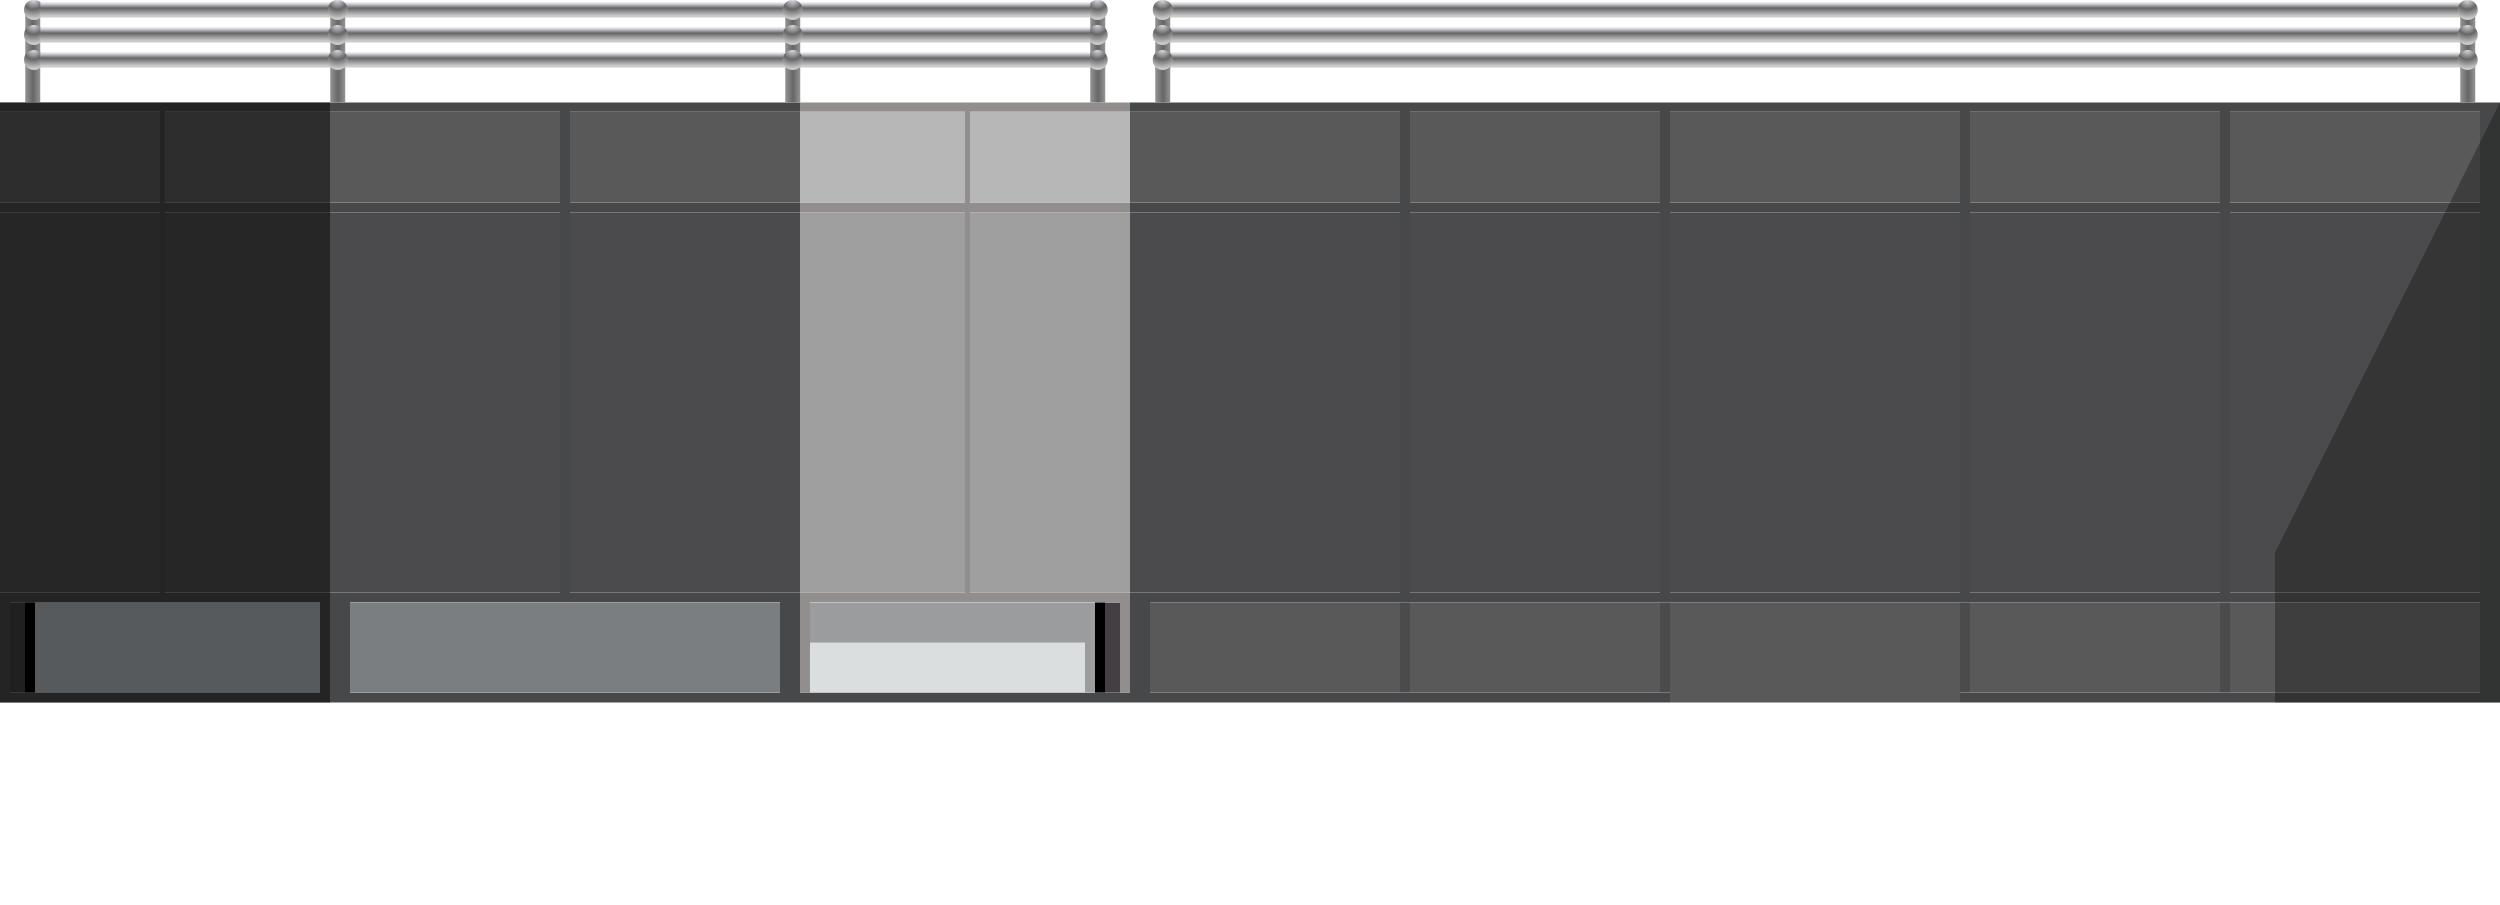 <?xml version="1.0" encoding="UTF-8" standalone="no"?>
<svg xmlns:ffdec="https://www.free-decompiler.com/flash" xmlns:xlink="http://www.w3.org/1999/xlink" ffdec:objectType="frame" height="181.0px" width="500.0px" xmlns="http://www.w3.org/2000/svg">
  <g transform="matrix(1.0, 0.0, 0.0, 1.0, 0.0, 20.5)">
    <use ffdec:characterId="2733" height="120.0" transform="matrix(1.0, 0.0, 0.0, 1.0, 0.0, 0.0)" width="500.0" xlink:href="#shape0"/>
    <use ffdec:characterId="2738" height="129.0" transform="matrix(0.5, 0.0, 0.0, 0.5, 67.5, 96.0)" width="182.0" xlink:href="#sprite0"/>
    <use ffdec:characterId="2743" height="42.0" transform="matrix(0.5, 0.0, 0.0, 0.5, 159.5, 97.0)" width="123.0" xlink:href="#sprite2"/>
    <use ffdec:characterId="2750" height="41.0" id="rail" transform="matrix(0.5, 0.0, 0.0, 0.5, 4.8, -20.5)" width="981.5" xlink:href="#sprite4"/>
    <use ffdec:characterId="2751" height="120.0" transform="matrix(1.0, 0.0, 0.0, 1.0, 0.0, 0.0)" width="66.0" xlink:href="#shape10"/>
    <use ffdec:characterId="2753" height="240.0" id="sideShadow" transform="matrix(0.5, 0.0, 0.0, 0.5, 455.0, 0.0)" width="90.0" xlink:href="#sprite8"/>
  </g>
  <defs>
    <g id="shape0" transform="matrix(1.0, 0.0, 0.0, 1.0, 0.0, 0.0)">
      <path d="M496.0 20.0 L496.0 1.85 448.0 1.85 446.0 1.85 446.0 20.0 496.0 20.0 M226.0 0.0 L500.0 0.0 500.0 20.0 500.0 42.0 500.0 59.0 500.0 60.0 500.0 98.0 500.0 100.0 500.0 120.0 496.0 120.0 446.0 120.0 444.0 120.0 394.0 120.0 392.0 120.0 392.0 118.0 394.0 118.0 444.0 118.0 446.0 118.0 496.0 118.0 496.0 100.0 448.0 100.0 446.0 100.0 444.0 100.0 418.0 100.0 394.0 100.0 392.0 100.0 334.0 100.0 332.0 100.0 282.0 100.0 280.0 100.0 230.0 100.0 230.0 118.0 280.0 118.0 282.0 118.0 332.0 118.0 334.0 118.0 334.0 120.0 332.0 120.0 282.0 120.0 280.0 120.0 226.0 120.0 0.0 120.0 0.0 100.0 0.0 98.0 32.0 98.0 32.0 60.0 32.0 59.0 32.0 42.0 32.0 22.0 0.0 22.0 0.0 20.0 32.0 20.0 32.0 1.85 0.0 1.85 0.0 0.0 160.0 0.0 160.0 1.85 136.5 1.85 131.0 1.85 114.0 1.85 114.0 20.0 160.0 20.0 160.0 22.0 136.5 22.0 131.0 22.0 114.0 22.0 114.0 42.0 114.0 59.0 114.0 60.0 114.0 98.0 160.0 98.0 160.0 118.0 162.0 118.0 221.0 118.0 224.0 118.0 226.0 118.0 226.0 98.0 280.0 98.0 280.0 60.0 280.0 59.0 280.0 42.0 280.0 22.0 226.0 22.0 226.0 20.0 280.0 20.0 280.0 1.85 226.0 1.85 226.0 0.0 M496.0 42.0 L496.0 22.0 448.0 22.0 446.0 22.0 446.0 42.0 446.0 59.0 446.0 60.0 446.0 98.0 496.0 98.0 496.0 60.0 496.0 59.0 496.0 42.0 M444.0 1.85 L418.0 1.85 394.0 1.85 394.0 20.0 444.0 20.0 444.0 1.85 M444.0 42.0 L444.0 22.0 418.0 22.0 394.0 22.0 394.0 98.0 444.0 98.0 444.0 60.0 444.0 59.0 444.0 42.0 M332.0 20.0 L332.0 1.85 282.0 1.85 282.0 20.0 332.0 20.0 M392.0 20.0 L392.0 1.85 334.0 1.85 334.0 20.0 392.0 20.0 M332.0 98.0 L332.0 22.0 282.0 22.0 282.0 42.0 282.0 59.0 282.0 60.0 282.0 98.0 332.0 98.0 M334.0 22.0 L334.0 42.0 334.0 59.0 334.0 60.0 334.0 98.0 392.0 98.0 392.0 22.0 334.0 22.0 M112.0 20.0 L112.0 1.85 66.0 1.85 33.0 1.85 33.0 20.0 112.0 20.0 M112.0 42.0 L112.0 22.0 66.0 22.0 33.0 22.0 33.0 42.0 33.0 59.0 33.0 60.0 33.0 98.0 112.0 98.0 112.0 60.0 112.0 59.0 112.0 42.0 M7.0 118.0 L64.0 118.0 64.0 100.0 33.0 100.0 32.0 100.0 31.55 100.0 29.55 100.0 7.0 100.0 5.0 100.0 2.0 100.0 2.0 118.0 5.0 118.0 7.0 118.0 M70.0 118.0 L156.0 118.0 156.0 100.0 114.0 100.0 112.0 100.0 70.0 100.0 70.0 118.0" fill="#474849" fill-rule="evenodd" stroke="none"/>
      <path d="M496.0 20.0 L446.0 20.0 446.0 1.85 448.0 1.85 496.0 1.85 496.0 20.0 M392.0 120.0 L334.0 120.0 334.0 118.0 334.0 100.0 392.0 100.0 392.0 118.0 392.0 120.0 M0.0 20.0 L0.0 1.85 32.0 1.85 32.0 20.0 0.0 20.0 M226.0 1.85 L280.0 1.85 280.0 20.0 226.0 20.0 226.0 1.85 M160.0 20.0 L114.0 20.0 114.0 1.85 131.0 1.85 136.5 1.85 160.0 1.85 160.0 20.0 M446.0 100.0 L448.0 100.0 496.0 100.0 496.0 118.0 446.0 118.0 446.0 100.0 M444.0 118.0 L394.0 118.0 394.0 100.0 418.0 100.0 444.0 100.0 444.0 118.0 M444.0 1.85 L444.0 20.0 394.0 20.0 394.0 1.85 418.0 1.85 444.0 1.85 M392.0 20.0 L334.0 20.0 334.0 1.85 392.0 1.85 392.0 20.0 M332.0 20.0 L282.0 20.0 282.0 1.85 332.0 1.85 332.0 20.0 M332.0 100.0 L332.0 118.0 282.0 118.0 282.0 100.0 332.0 100.0 M280.0 118.0 L230.0 118.0 230.0 100.0 280.0 100.0 280.0 118.0 M112.0 20.0 L33.0 20.0 33.0 1.85 66.0 1.85 112.0 1.85 112.0 20.0" fill="#595959" fill-rule="evenodd" stroke="none"/>
      <path d="M0.0 98.0 L0.0 60.0 0.0 59.0 0.0 42.0 0.0 22.0 32.0 22.0 32.0 42.0 32.0 59.0 32.0 60.0 32.0 98.0 0.0 98.0 M226.0 22.0 L280.0 22.0 280.0 42.0 280.0 59.0 280.0 60.0 280.0 98.0 226.0 98.0 226.0 60.0 226.0 59.0 226.0 42.0 226.0 22.0 M160.0 98.0 L114.0 98.0 114.0 60.0 114.0 59.0 114.0 42.0 114.0 22.0 131.0 22.0 136.5 22.0 160.0 22.0 160.0 42.0 160.0 59.0 160.0 60.0 160.0 98.0 M496.0 42.0 L496.0 59.0 496.0 60.0 496.0 98.0 446.0 98.0 446.0 60.0 446.0 59.0 446.0 42.0 446.0 22.0 448.0 22.0 496.0 22.0 496.0 42.0 M446.0 100.0 L446.0 118.0 444.0 118.0 444.0 100.0 446.0 100.0 M394.0 118.0 L392.0 118.0 392.0 100.0 394.0 100.0 394.0 118.0 M444.0 42.0 L444.0 59.0 444.0 60.0 444.0 98.0 394.0 98.0 394.0 22.0 418.0 22.0 444.0 22.0 444.0 42.0 M334.0 22.0 L392.0 22.0 392.0 98.0 334.0 98.0 334.0 60.0 334.0 59.0 334.0 42.0 334.0 22.0 M332.0 98.0 L282.0 98.0 282.0 60.0 282.0 59.0 282.0 42.0 282.0 22.0 332.0 22.0 332.0 98.0 M332.0 118.0 L332.0 100.0 334.0 100.0 334.0 118.0 332.0 118.0 M282.0 100.0 L282.0 118.0 280.0 118.0 280.0 100.0 282.0 100.0 M112.0 42.0 L112.0 59.0 112.0 60.0 112.0 98.0 33.0 98.0 33.0 60.0 33.0 59.0 33.0 42.0 33.0 22.0 66.0 22.0 112.0 22.0 112.0 42.0" fill="#4b4b4d" fill-rule="evenodd" stroke="none"/>
      <path d="M224.0 118.0 L221.0 118.0 221.0 100.0 224.0 100.0 224.0 118.0" fill="#443f43" fill-rule="evenodd" stroke="none"/>
      <path d="M226.0 22.0 L226.0 42.0 226.0 59.0 226.0 60.0 226.0 98.0 194.0 98.0 194.0 60.0 194.0 59.0 194.0 42.0 194.0 22.0 226.0 22.0 M160.0 22.0 L193.0 22.0 193.0 42.0 193.0 59.0 193.0 60.0 193.0 98.0 160.0 98.0 160.0 60.0 160.0 59.0 160.0 42.0 160.0 22.0" fill="#9f9fa0" fill-rule="evenodd" stroke="none"/>
      <path d="M160.0 0.0 L226.0 0.0 226.0 1.85 194.0 1.85 194.0 20.0 226.0 20.0 226.0 22.0 194.0 22.0 194.0 42.0 194.0 59.0 194.0 60.0 194.0 98.0 226.0 98.0 226.0 118.0 224.0 118.0 224.0 100.0 221.0 100.0 194.0 100.0 193.0 100.0 162.0 100.0 162.0 118.0 160.0 118.0 160.0 98.0 193.0 98.0 193.0 60.0 193.0 59.0 193.0 42.0 193.0 22.0 160.0 22.0 160.0 20.0 193.0 20.0 193.0 1.85 160.0 1.85 160.0 0.0" fill="#938e8e" fill-rule="evenodd" stroke="none"/>
      <path d="M5.0 118.0 L2.0 118.0 2.0 100.0 5.0 100.0 5.0 118.0" fill="#3f4041" fill-rule="evenodd" stroke="none"/>
      <path d="M7.0 118.0 L5.0 118.0 5.0 100.0 7.0 100.0 7.0 118.0" fill="#000000" fill-rule="evenodd" stroke="none"/>
      <path d="M7.0 100.0 L29.55 100.0 31.55 100.0 32.0 100.0 33.0 100.0 64.0 100.0 64.0 118.0 7.0 118.0 7.0 100.0" fill="#aeb4b8" fill-rule="evenodd" stroke="none"/>
      <path d="M226.0 1.85 L226.0 20.0 194.0 20.0 194.0 1.85 226.0 1.85 M160.0 1.85 L193.0 1.85 193.0 20.0 160.0 20.0 160.0 1.85" fill="#b7b7b7" fill-rule="evenodd" stroke="none"/>
    </g>
    <g id="sprite0" transform="matrix(1.0, 0.0, 0.0, 1.0, 5.0, 8.0)">
      <clipPath id="clipPath0" transform="matrix(1.0, 0.0, 0.0, 1.0, 0.0, 0.0)">
        <path d="M172.0 0.0 L172.0 36.0 0.0 36.0 0.0 0.0 84.0 0.0 88.0 0.0 172.0 0.0" fill="#797d80" fill-rule="evenodd" stroke="none"/>
      </clipPath>
      <g clip-path="url(#clipPath0)">
        <use ffdec:characterId="2735" height="36.0" transform="matrix(1.0, 0.0, 0.0, 1.0, 0.0, 0.0)" width="172.0" xlink:href="#shape2"/>
        <filter id="filter0">
          <feConvolveMatrix divisor="9.0" in="SourceGraphic" kernelMatrix="1 1 1 1 1 1 1 1 1" order="3 3" result="filterResult0"/>
          <feConvolveMatrix divisor="9.0" in="filterResult0" kernelMatrix="1 1 1 1 1 1 1 1 1" order="3 3" result="filterResult1"/>
          <feConvolveMatrix divisor="9.0" in="filterResult1" kernelMatrix="1 1 1 1 1 1 1 1 1" order="3 3" result="filterResult2"/>
        </filter>
        <use ffdec:characterId="2737" filter="url(#filter0)" height="129.0" transform="matrix(1.0, 0.0, 0.0, 1.0, -5.0, -8.0)" width="182.0" xlink:href="#sprite1"/>
      </g>
    </g>
    <g id="shape2" transform="matrix(1.0, 0.0, 0.0, 1.0, 0.0, 0.0)">
      <path d="M172.0 0.0 L172.0 36.0 0.0 36.0 0.0 0.0 84.0 0.0 88.0 0.0 172.0 0.0" fill="#aeb4b8" fill-rule="evenodd" stroke="none"/>
    </g>
    <g id="sprite1" transform="matrix(1.0, 0.0, 0.0, 1.0, 5.0, 8.0)">
      <use ffdec:characterId="2736" height="129.0" transform="matrix(1.0, 0.0, 0.0, 1.0, -5.0, -8.0)" width="182.0" xlink:href="#shape3"/>
    </g>
    <g id="shape3" transform="matrix(1.0, 0.0, 0.0, 1.0, 5.0, 8.0)">
      <path d="M83.9 -8.0 L88.15 -8.0 177.0 -8.0 177.0 36.0 172.0 36.0 172.0 121.0 152.0 121.0 152.0 36.0 -5.0 36.0 -5.0 -8.0 83.9 -8.0" fill="#000000" fill-opacity="0.298" fill-rule="evenodd" stroke="none"/>
    </g>
    <g id="sprite2" transform="matrix(1.0, 0.0, 0.0, 1.0, 5.0, 6.0)">
      <clipPath id="clipPath1" transform="matrix(1.0, 0.0, 0.0, 1.0, 0.0, 0.0)">
        <path d="M118.0 0.0 L118.0 36.0 0.0 36.0 0.0 0.0 62.0 0.0 64.0 0.0 114.0 0.0 118.0 0.0" fill="#000000" fill-rule="evenodd" stroke="none"/>
      </clipPath>
      <g clip-path="url(#clipPath1)">
        <use ffdec:characterId="2740" height="36.0" transform="matrix(1.0, 0.0, 0.0, 1.0, 0.0, 0.0)" width="118.0" xlink:href="#shape5"/>
        <filter id="filter1">
          <feConvolveMatrix divisor="9.0" in="SourceGraphic" kernelMatrix="1 1 1 1 1 1 1 1 1" order="3 3" result="filterResult3"/>
          <feConvolveMatrix divisor="9.0" in="filterResult3" kernelMatrix="1 1 1 1 1 1 1 1 1" order="3 3" result="filterResult4"/>
          <feConvolveMatrix divisor="9.0" in="filterResult4" kernelMatrix="1 1 1 1 1 1 1 1 1" order="3 3" result="filterResult5"/>
        </filter>
        <use ffdec:characterId="2742" filter="url(#filter1)" height="42.0" transform="matrix(1.0, 0.0, 0.0, 1.0, -5.0, -6.0)" width="123.0" xlink:href="#sprite3"/>
      </g>
    </g>
    <g id="shape5" transform="matrix(1.0, 0.0, 0.0, 1.0, 0.0, 0.0)">
      <path d="M114.0 0.0 L114.0 36.0 0.0 36.0 0.0 0.0 62.0 0.0 64.0 0.0 114.0 0.0" fill="#dbdedf" fill-rule="evenodd" stroke="none"/>
      <path d="M114.0 36.0 L114.0 0.0 118.0 0.0 118.0 36.0 114.0 36.0" fill="#000000" fill-rule="evenodd" stroke="none"/>
    </g>
    <g id="sprite3" transform="matrix(1.0, 0.0, 0.0, 1.0, 5.0, 6.0)">
      <use ffdec:characterId="2741" height="42.0" transform="matrix(1.0, 0.0, 0.0, 1.0, -5.0, -6.0)" width="123.0" xlink:href="#shape6"/>
    </g>
    <g id="shape6" transform="matrix(1.0, 0.0, 0.0, 1.0, 5.0, 6.0)">
      <path d="M106.0 16.0 L21.5 16.0 -5.0 16.0 -5.0 -6.0 118.0 -6.0 118.0 36.0 110.0 36.0 110.0 16.0 106.0 16.0" fill="#000000" fill-opacity="0.298" fill-rule="evenodd" stroke="none"/>
    </g>
    <g id="sprite4" transform="matrix(1.0, 0.0, 0.0, 1.0, 0.0, 0.0)">
      <use ffdec:characterId="2745" height="36.0" transform="matrix(1.0, 0.0, 0.0, 1.0, 0.5, 5.0)" width="6.0" xlink:href="#sprite5"/>
      <use ffdec:characterId="2747" height="8.0" transform="matrix(1.0, 0.0, 0.0, 1.0, 0.0, 0.0)" width="8.0" xlink:href="#sprite6"/>
      <use ffdec:characterId="2747" height="8.0" transform="matrix(1.0, 0.0, 0.0, 1.0, 0.0, 10.0)" width="8.0" xlink:href="#sprite6"/>
      <use ffdec:characterId="2747" height="8.0" transform="matrix(1.0, 0.0, 0.0, 1.0, 0.0, 20.0)" width="8.0" xlink:href="#sprite6"/>
      <use ffdec:characterId="2745" height="36.0" transform="matrix(1.0, 0.0, 0.0, 1.0, 122.5, 5.0)" width="6.0" xlink:href="#sprite5"/>
      <use ffdec:characterId="2749" height="6.0" transform="matrix(1.2, 0.0, 0.0, 1.0, 6.5, 1.0)" width="100.0" xlink:href="#sprite7"/>
      <use ffdec:characterId="2749" height="6.0" transform="matrix(1.2, 0.0, 0.0, 1.0, 6.5, 11.0)" width="100.0" xlink:href="#sprite7"/>
      <use ffdec:characterId="2749" height="6.0" transform="matrix(1.2, 0.0, 0.0, 1.0, 6.5, 21.0)" width="100.0" xlink:href="#sprite7"/>
      <use ffdec:characterId="2745" height="36.0" transform="matrix(1.0, 0.0, 0.0, 1.0, 304.5, 5.0)" width="6.0" xlink:href="#sprite5"/>
      <use ffdec:characterId="2749" height="6.0" transform="matrix(1.8, 0.0, 0.0, 1.0, 125.5, 1.0)" width="100.0" xlink:href="#sprite7"/>
      <use ffdec:characterId="2747" height="8.0" transform="matrix(1.0, 0.0, 0.0, 1.0, 121.5, 0.0)" width="8.0" xlink:href="#sprite6"/>
      <use ffdec:characterId="2749" height="6.0" transform="matrix(1.8, 0.0, 0.0, 1.0, 125.5, 11.0)" width="100.0" xlink:href="#sprite7"/>
      <use ffdec:characterId="2749" height="6.0" transform="matrix(1.8, 0.0, 0.0, 1.0, 125.5, 21.0)" width="100.0" xlink:href="#sprite7"/>
      <use ffdec:characterId="2747" height="8.0" transform="matrix(1.0, 0.0, 0.0, 1.0, 121.5, 10.0)" width="8.0" xlink:href="#sprite6"/>
      <use ffdec:characterId="2747" height="8.0" transform="matrix(1.0, 0.0, 0.0, 1.0, 121.5, 20.0)" width="8.0" xlink:href="#sprite6"/>
      <use ffdec:characterId="2745" height="36.0" transform="matrix(1.0, 0.0, 0.0, 1.0, 426.5, 5.0)" width="6.0" xlink:href="#sprite5"/>
      <use ffdec:characterId="2747" height="8.0" transform="matrix(1.0, 0.0, 0.0, 1.0, 425.5, 0.0)" width="8.0" xlink:href="#sprite6"/>
      <use ffdec:characterId="2747" height="8.0" transform="matrix(1.0, 0.0, 0.0, 1.0, 425.5, 10.0)" width="8.0" xlink:href="#sprite6"/>
      <use ffdec:characterId="2747" height="8.0" transform="matrix(1.0, 0.0, 0.0, 1.0, 425.5, 20.0)" width="8.0" xlink:href="#sprite6"/>
      <use ffdec:characterId="2749" height="6.0" transform="matrix(1.2, 0.0, 0.0, 1.0, 306.5, 1.0)" width="100.0" xlink:href="#sprite7"/>
      <use ffdec:characterId="2749" height="6.0" transform="matrix(1.2, 0.0, 0.0, 1.0, 306.5, 11.0)" width="100.0" xlink:href="#sprite7"/>
      <use ffdec:characterId="2749" height="6.0" transform="matrix(1.2, 0.0, 0.0, 1.0, 306.5, 21.0)" width="100.0" xlink:href="#sprite7"/>
      <use ffdec:characterId="2747" height="8.0" transform="matrix(1.0, 0.0, 0.0, 1.0, 303.5, 0.0)" width="8.0" xlink:href="#sprite6"/>
      <use ffdec:characterId="2747" height="8.0" transform="matrix(1.0, 0.0, 0.0, 1.0, 303.5, 10.0)" width="8.0" xlink:href="#sprite6"/>
      <use ffdec:characterId="2747" height="8.0" transform="matrix(1.0, 0.0, 0.0, 1.0, 303.5, 20.0)" width="8.0" xlink:href="#sprite6"/>
      <use ffdec:characterId="2749" height="6.0" transform="matrix(5.2, 0.0, 0.0, 1.0, 456.5, 1.0)" width="100.0" xlink:href="#sprite7"/>
      <use ffdec:characterId="2749" height="6.0" transform="matrix(5.2, 0.0, 0.0, 1.0, 456.5, 11.0)" width="100.0" xlink:href="#sprite7"/>
      <use ffdec:characterId="2749" height="6.0" transform="matrix(5.2, 0.0, 0.0, 1.0, 456.5, 21.0)" width="100.0" xlink:href="#sprite7"/>
      <use ffdec:characterId="2745" height="36.0" transform="matrix(1.0, 0.0, 0.0, 1.0, 452.5, 5.0)" width="6.0" xlink:href="#sprite5"/>
      <use ffdec:characterId="2747" height="8.0" transform="matrix(1.0, 0.0, 0.0, 1.0, 451.5, 0.0)" width="8.0" xlink:href="#sprite6"/>
      <use ffdec:characterId="2747" height="8.0" transform="matrix(1.0, 0.0, 0.0, 1.0, 451.5, 10.0)" width="8.0" xlink:href="#sprite6"/>
      <use ffdec:characterId="2747" height="8.0" transform="matrix(1.0, 0.0, 0.0, 1.0, 451.5, 20.0)" width="8.0" xlink:href="#sprite6"/>
      <use ffdec:characterId="2745" height="36.0" transform="matrix(1.0, 0.0, 0.0, 1.0, 974.5, 5.0)" width="6.0" xlink:href="#sprite5"/>
      <use ffdec:characterId="2747" height="8.0" transform="matrix(1.0, 0.0, 0.0, 1.0, 973.5, 0.0)" width="8.0" xlink:href="#sprite6"/>
      <use ffdec:characterId="2747" height="8.0" transform="matrix(1.0, 0.0, 0.0, 1.0, 973.5, 10.0)" width="8.0" xlink:href="#sprite6"/>
      <use ffdec:characterId="2747" height="8.0" transform="matrix(1.0, 0.0, 0.0, 1.0, 973.5, 20.0)" width="8.0" xlink:href="#sprite6"/>
    </g>
    <g id="sprite5" transform="matrix(1.0, 0.0, 0.0, 1.0, 0.0, 0.0)">
      <use ffdec:characterId="2744" height="36.0" transform="matrix(1.0, 0.0, 0.0, 1.0, 0.0, 0.0)" width="6.0" xlink:href="#shape7"/>
    </g>
    <g id="shape7" transform="matrix(1.0, 0.0, 0.0, 1.0, 0.0, 0.0)">
      <path d="M6.0 0.0 L6.0 36.0 0.0 36.0 0.0 0.0 6.0 0.0" fill="url(#gradient0)" fill-rule="evenodd" stroke="none"/>
    </g>
    <linearGradient gradientTransform="matrix(0.004, 0.0, 0.0, 0.022, 3.0, 18.0)" gradientUnits="userSpaceOnUse" id="gradient0" spreadMethod="pad" x1="-819.2" x2="819.2">
      <stop offset="0.0" stop-color="#999999"/>
      <stop offset="0.518" stop-color="#666666"/>
      <stop offset="1.0" stop-color="#999999"/>
    </linearGradient>
    <g id="sprite6" transform="matrix(1.0, 0.0, 0.0, 1.0, 4.0, 0.0)">
      <use ffdec:characterId="2746" height="8.0" transform="matrix(1.0, 0.0, 0.0, 1.0, -4.0, 0.0)" width="8.0" xlink:href="#shape8"/>
    </g>
    <g id="shape8" transform="matrix(1.0, 0.0, 0.0, 1.0, 4.0, 0.0)">
      <path d="M0.0 8.0 Q-1.7 8.0 -2.9 6.8 -4.0 5.65 -4.0 4.0 -4.0 2.3 -2.9 1.1 -1.7 0.0 0.0 0.0 1.65 0.0 2.8 1.1 4.0 2.3 4.0 4.0 4.0 5.65 2.8 6.8 1.65 8.0 0.0 8.0" fill="url(#gradient1)" fill-rule="evenodd" stroke="none"/>
    </g>
    <radialGradient cx="0" cy="0" gradientTransform="matrix(0.01, 0.0, 0.0, 0.009, -0.15, 0.1)" gradientUnits="userSpaceOnUse" id="gradient1" r="819.2" spreadMethod="pad">
      <stop offset="0.0" stop-color="#d9dbe1"/>
      <stop offset="0.49" stop-color="#666666"/>
      <stop offset="1.0" stop-color="#cccccc"/>
    </radialGradient>
    <g id="sprite7" transform="matrix(1.0, 0.0, 0.0, 1.0, 0.0, 0.0)">
      <use ffdec:characterId="2748" height="6.0" transform="matrix(1.0, 0.0, 0.0, 1.0, 0.0, 0.0)" width="100.0" xlink:href="#shape9"/>
    </g>
    <g id="shape9" transform="matrix(1.0, 0.0, 0.0, 1.0, 0.0, 0.0)">
      <path d="M100.0 6.0 L0.0 6.0 0.0 0.0 100.0 0.0 100.0 6.0" fill="url(#gradient2)" fill-rule="evenodd" stroke="none"/>
    </g>
    <linearGradient gradientTransform="matrix(0.0, 0.003, -0.004, 0.0, 92.85, 2.9)" gradientUnits="userSpaceOnUse" id="gradient2" spreadMethod="pad" x1="-819.2" x2="819.2">
      <stop offset="0.0" stop-color="#d9dbe1"/>
      <stop offset="0.365" stop-color="#666666"/>
      <stop offset="1.0" stop-color="#cccccc"/>
    </linearGradient>
    <g id="shape10" transform="matrix(1.0, 0.0, 0.0, 1.0, 0.0, 0.0)">
      <path d="M0.0 0.0 L1.5 0.0 66.0 0.0 66.0 61.35 66.0 68.0 66.0 69.35 66.0 120.0 33.0 120.0 32.0 120.0 31.55 120.0 29.55 120.0 0.0 120.0 0.0 69.35 0.0 68.0 0.0 61.35 0.0 0.0" fill="#000000" fill-opacity="0.498" fill-rule="evenodd" stroke="none"/>
    </g>
    <g id="sprite8" transform="matrix(1.0, 0.0, 0.0, 1.0, 0.0, 0.0)">
      <use ffdec:characterId="2752" height="240.0" transform="matrix(1.0, 0.0, 0.0, 1.0, 0.0, 0.0)" width="90.0" xlink:href="#shape11"/>
    </g>
    <g id="shape11" transform="matrix(1.0, 0.0, 0.0, 1.0, 0.0, 0.0)">
      <path d="M90.0 240.0 L0.0 240.0 0.0 180.0 90.0 0.0 90.0 240.0" fill="#000000" fill-opacity="0.298" fill-rule="evenodd" stroke="none"/>
    </g>
  </defs>
</svg>
